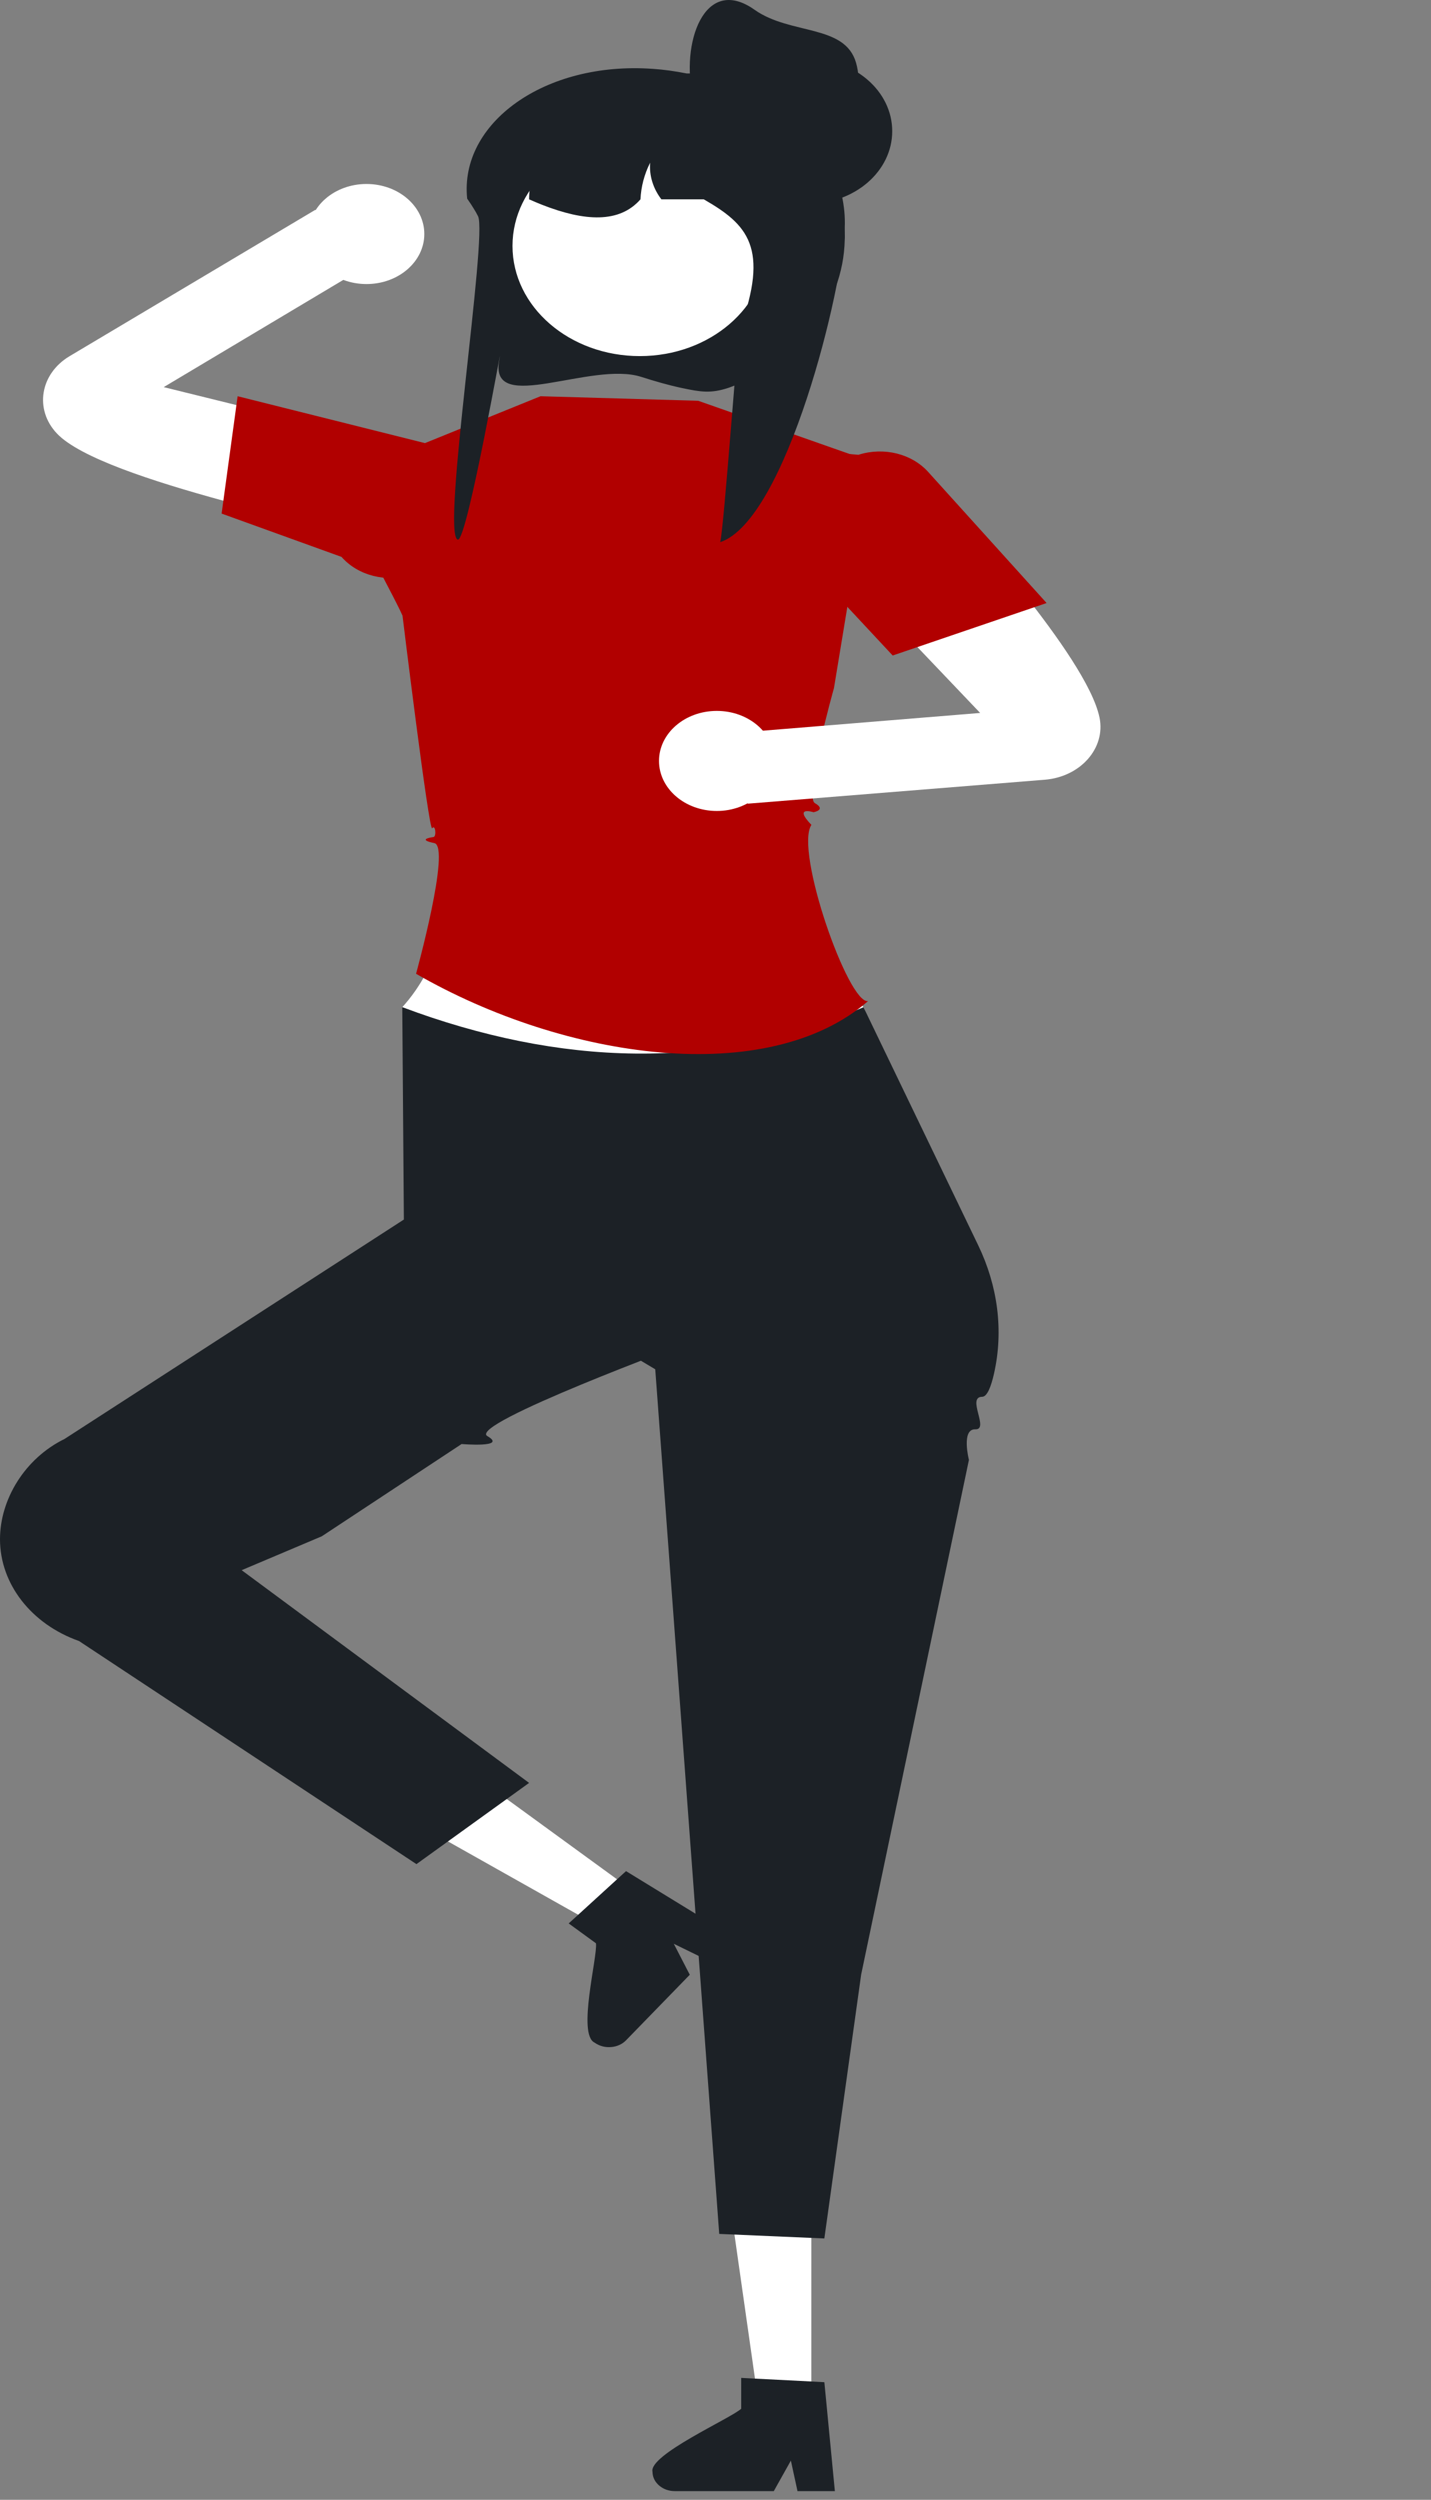<svg width="150" height="262" viewBox="0 0 150 262" fill="none" xmlns="http://www.w3.org/2000/svg">
<rect x="0" y="0" width="150" height="262" fill="#808080" stroke="none"/>
<g clip-path="url(#clip0_11_45354)">
<path d="M85.045 233.618L76.904 233.618L79.528 252.027L85.044 252.027L85.045 233.618Z" fill="white"/>
<path d="M77.693 252.456C76.593 253.469 67.958 257.297 68.397 259.069C68.397 259.645 68.676 260.166 69.129 260.533C69.543 260.88 70.108 261.09 70.728 261.09H81.111L81.432 260.513L82.901 257.891L83.47 260.513L83.596 261.09H87.512L87.456 260.509L86.412 249.673L85.046 249.6L79.143 249.298L77.693 249.221L77.693 252.456Z" fill="#1C2126"/>
<path d="M50.546 186.677L45.305 192.067L63.272 202.181L66.824 198.53L50.546 186.677Z" fill="white"/>
<path d="M62.471 203.673C62.658 205.054 60.484 213.236 62.332 214.086C62.843 214.457 63.483 214.607 64.099 214.544C64.673 214.492 65.221 214.254 65.621 213.843L72.305 206.969L72.002 206.385L70.629 203.724L73.314 205.036L73.905 205.324L76.427 202.731L75.877 202.394L65.623 196.109L64.679 196.966L60.611 200.68L59.61 201.59L62.471 203.673Z" fill="#1C2126"/>
<path d="M79.248 119.237L42.168 105.564C50.18 96.686 46.651 82.511 46.741 67.749L84.206 68.703C83.556 80.169 80.132 91.952 90.514 105.564L93.573 113.04L79.248 119.237Z" fill="white"/>
<path d="M42.168 105.564L42.333 127.819L68.684 143.512L75.391 234.133L86.41 234.609L90.267 206.958L101.565 153.008C101.565 153.008 100.735 149.749 102.236 149.804C103.737 149.859 101.286 146.412 102.95 146.395C103.47 146.389 103.879 145.365 104.196 143.958C105.213 139.443 104.585 134.766 102.539 130.52L90.514 105.564C74.777 112.381 58.624 111.705 42.168 105.564Z" fill="#1C2126"/>
<path d="M50.931 123.388L72.432 140.624C72.432 140.624 48.945 149.272 51.088 150.516C53.231 151.76 48.385 151.346 48.385 151.346L33.735 161.013L25.331 164.568L55.461 186.863L43.652 195.376L8.279 171.991C3.272 170.22 0 166.004 0 161.323C0 157.169 2.584 152.86 6.764 150.815L42.333 127.819L50.931 123.388Z" fill="#1C2126"/>
<path d="M45.521 88.362C43.751 87.999 45.088 87.772 45.433 87.73C45.778 87.688 45.639 86.342 45.304 86.81C44.97 87.277 42.192 64.526 42.192 64.526C40.137 59.958 33.984 50.901 39.027 48.679L56.658 41.528L73.187 42.005L90.818 48.203C93.983 50.912 90.745 57.974 89.007 62.471L87.416 72.124C87.416 72.124 84.206 83.481 85.428 84.183C86.649 84.884 85.272 85.129 85.272 85.129C85.272 85.129 83.104 84.435 85.053 86.453C83.268 89.158 88.938 105.3 90.995 104.921C80.487 114.039 59.349 111.121 43.612 102.061C43.612 102.061 47.292 88.726 45.521 88.362Z" fill="#B10000"/>
<path d="M102.742 74.723L78.095 76.736L78.376 84.232L109.513 81.722C113.265 81.419 115.918 78.406 115.251 75.197C113.912 68.753 100.537 54.283 98.296 51.357C94.854 46.861 90.185 61.541 90.185 61.541L102.742 74.723Z" fill="white"/>
<path d="M75.138 84.996C78.485 84.996 81.199 82.648 81.199 79.752C81.199 76.856 78.485 74.508 75.138 74.508C71.791 74.508 69.078 76.856 69.078 79.752C69.078 82.648 71.791 84.996 75.138 84.996Z" fill="white"/>
<path d="M45.304 47.519C45.304 47.519 45.422 59.382 39.881 56.911C36.275 55.303 10.777 50.502 5.974 45.443C3.582 42.924 4.198 39.173 7.302 37.325L33.063 21.985L37.537 28.409L17.159 40.574L45.304 47.519Z" fill="white"/>
<path d="M38.416 29.772C41.763 29.772 44.477 27.424 44.477 24.528C44.477 21.631 41.763 19.283 38.416 19.283C35.069 19.283 32.355 21.631 32.355 24.528C32.355 27.424 35.069 29.772 38.416 29.772Z" fill="white"/>
<path d="M24.909 41.528L48.043 47.318L43.168 60.23C40.489 61.084 37.527 60.335 35.799 58.368L23.23 53.828L24.909 41.528Z" fill="#B10000"/>
<path d="M85.906 47.318L89.983 47.666C92.664 46.813 95.624 47.562 97.352 49.528L109.707 63.202L93.573 68.702L81.2 55.43L85.906 47.318Z" fill="#B10000"/>
<path d="M67.215 39.499C61.989 37.827 51.397 43.478 52.312 37.903C53.038 33.459 48.99 56.827 47.985 56.557C46.22 56.08 51.141 24.677 50.105 22.653C49.972 22.391 49.818 22.115 49.636 21.827C49.447 21.518 49.234 21.196 48.993 20.855C48.986 20.847 48.977 20.838 48.971 20.829C48.136 12.911 57.084 6.402 68.43 7.216H68.439C69.591 7.295 70.781 7.461 71.978 7.699H77.615C78.224 7.699 78.82 7.731 79.41 7.789C81.682 8.019 83.799 8.691 85.656 9.697C88.154 11.052 89.708 13.46 89.953 15.851C90.144 17.68 89.566 19.5 88.064 20.829L88.046 20.832C88.243 21.568 88.382 22.321 88.466 23.089C88.531 23.641 88.559 24.203 88.559 24.767C88.559 24.883 88.559 25.002 88.549 25.116C88.398 32.113 83.484 38.077 76.555 40.578C76.496 40.6 76.434 40.621 76.369 40.643C74.513 41.266 73.428 41.078 71.506 40.673C70.027 40.361 68.605 39.943 67.215 39.499Z" fill="#1C2126"/>
<path d="M67.066 37.322C74.436 37.322 80.41 32.153 80.41 25.776C80.41 19.398 74.436 14.229 67.066 14.229C59.696 14.229 53.721 19.398 53.721 25.776C53.721 32.153 59.696 37.322 67.066 37.322Z" fill="white"/>
<path d="M55.461 20.893C55.461 20.689 55.468 20.491 55.483 20.288C55.838 14.424 61.38 11.872 68.275 11.634C68.457 11.626 68.64 11.621 68.822 11.621H73.773C73.773 11.161 73.949 10.738 74.255 10.401C74.435 10.193 74.663 10.019 74.92 9.888C74.926 9.888 74.926 9.885 74.929 9.885C75.281 9.706 75.686 9.602 76.122 9.602C76.19 9.602 76.264 9.607 76.341 9.61C77.405 9.695 78.443 9.834 79.466 10.019C79.967 10.11 80.467 10.214 80.956 10.329C80.996 10.337 81.03 10.345 81.07 10.353C82.683 10.738 84.238 11.241 85.712 11.862C87.359 12.723 88.797 13.841 89.953 15.151C90.144 16.833 89.566 18.507 88.064 19.729L88.046 19.732C88.243 20.409 88.382 21.101 88.466 21.807C88.531 22.315 88.559 22.831 88.559 23.35C88.559 23.457 88.559 23.567 88.549 23.671C88.398 30.105 82.421 54.524 75.492 56.824C75.896 55.276 77.315 35.133 77.522 34.566C80.699 25.936 78.35 23.521 73.773 20.893H69.329C68.463 19.769 68.037 18.395 68.151 17.047C67.536 18.264 67.196 19.574 67.135 20.893C64.928 23.412 61.29 23.217 56.824 21.465C56.589 21.374 56.358 21.278 56.126 21.181C55.903 21.088 55.684 20.994 55.461 20.893Z" fill="#1C2126"/>
<path d="M84.733 21.357C89.589 21.357 93.525 17.951 93.525 13.75C93.525 9.548 89.589 6.142 84.733 6.142C79.878 6.142 75.942 9.548 75.942 13.75C75.942 17.951 79.878 21.357 84.733 21.357Z" fill="#1C2126"/>
<path d="M79.095 1.024C82.852 3.685 88.573 2.509 89.735 6.588C90.898 10.667 88.019 14.79 83.304 15.796C78.59 16.802 73.662 14.342 72.664 10.231C71.317 4.686 73.78 -2.741 79.095 1.024Z" fill="#1C2126"/>
</g>
<defs>
<clipPath id="clip0_11_45354">
<rect width="150" height="262" fill="white"/>
</clipPath>
</defs>
</svg>
